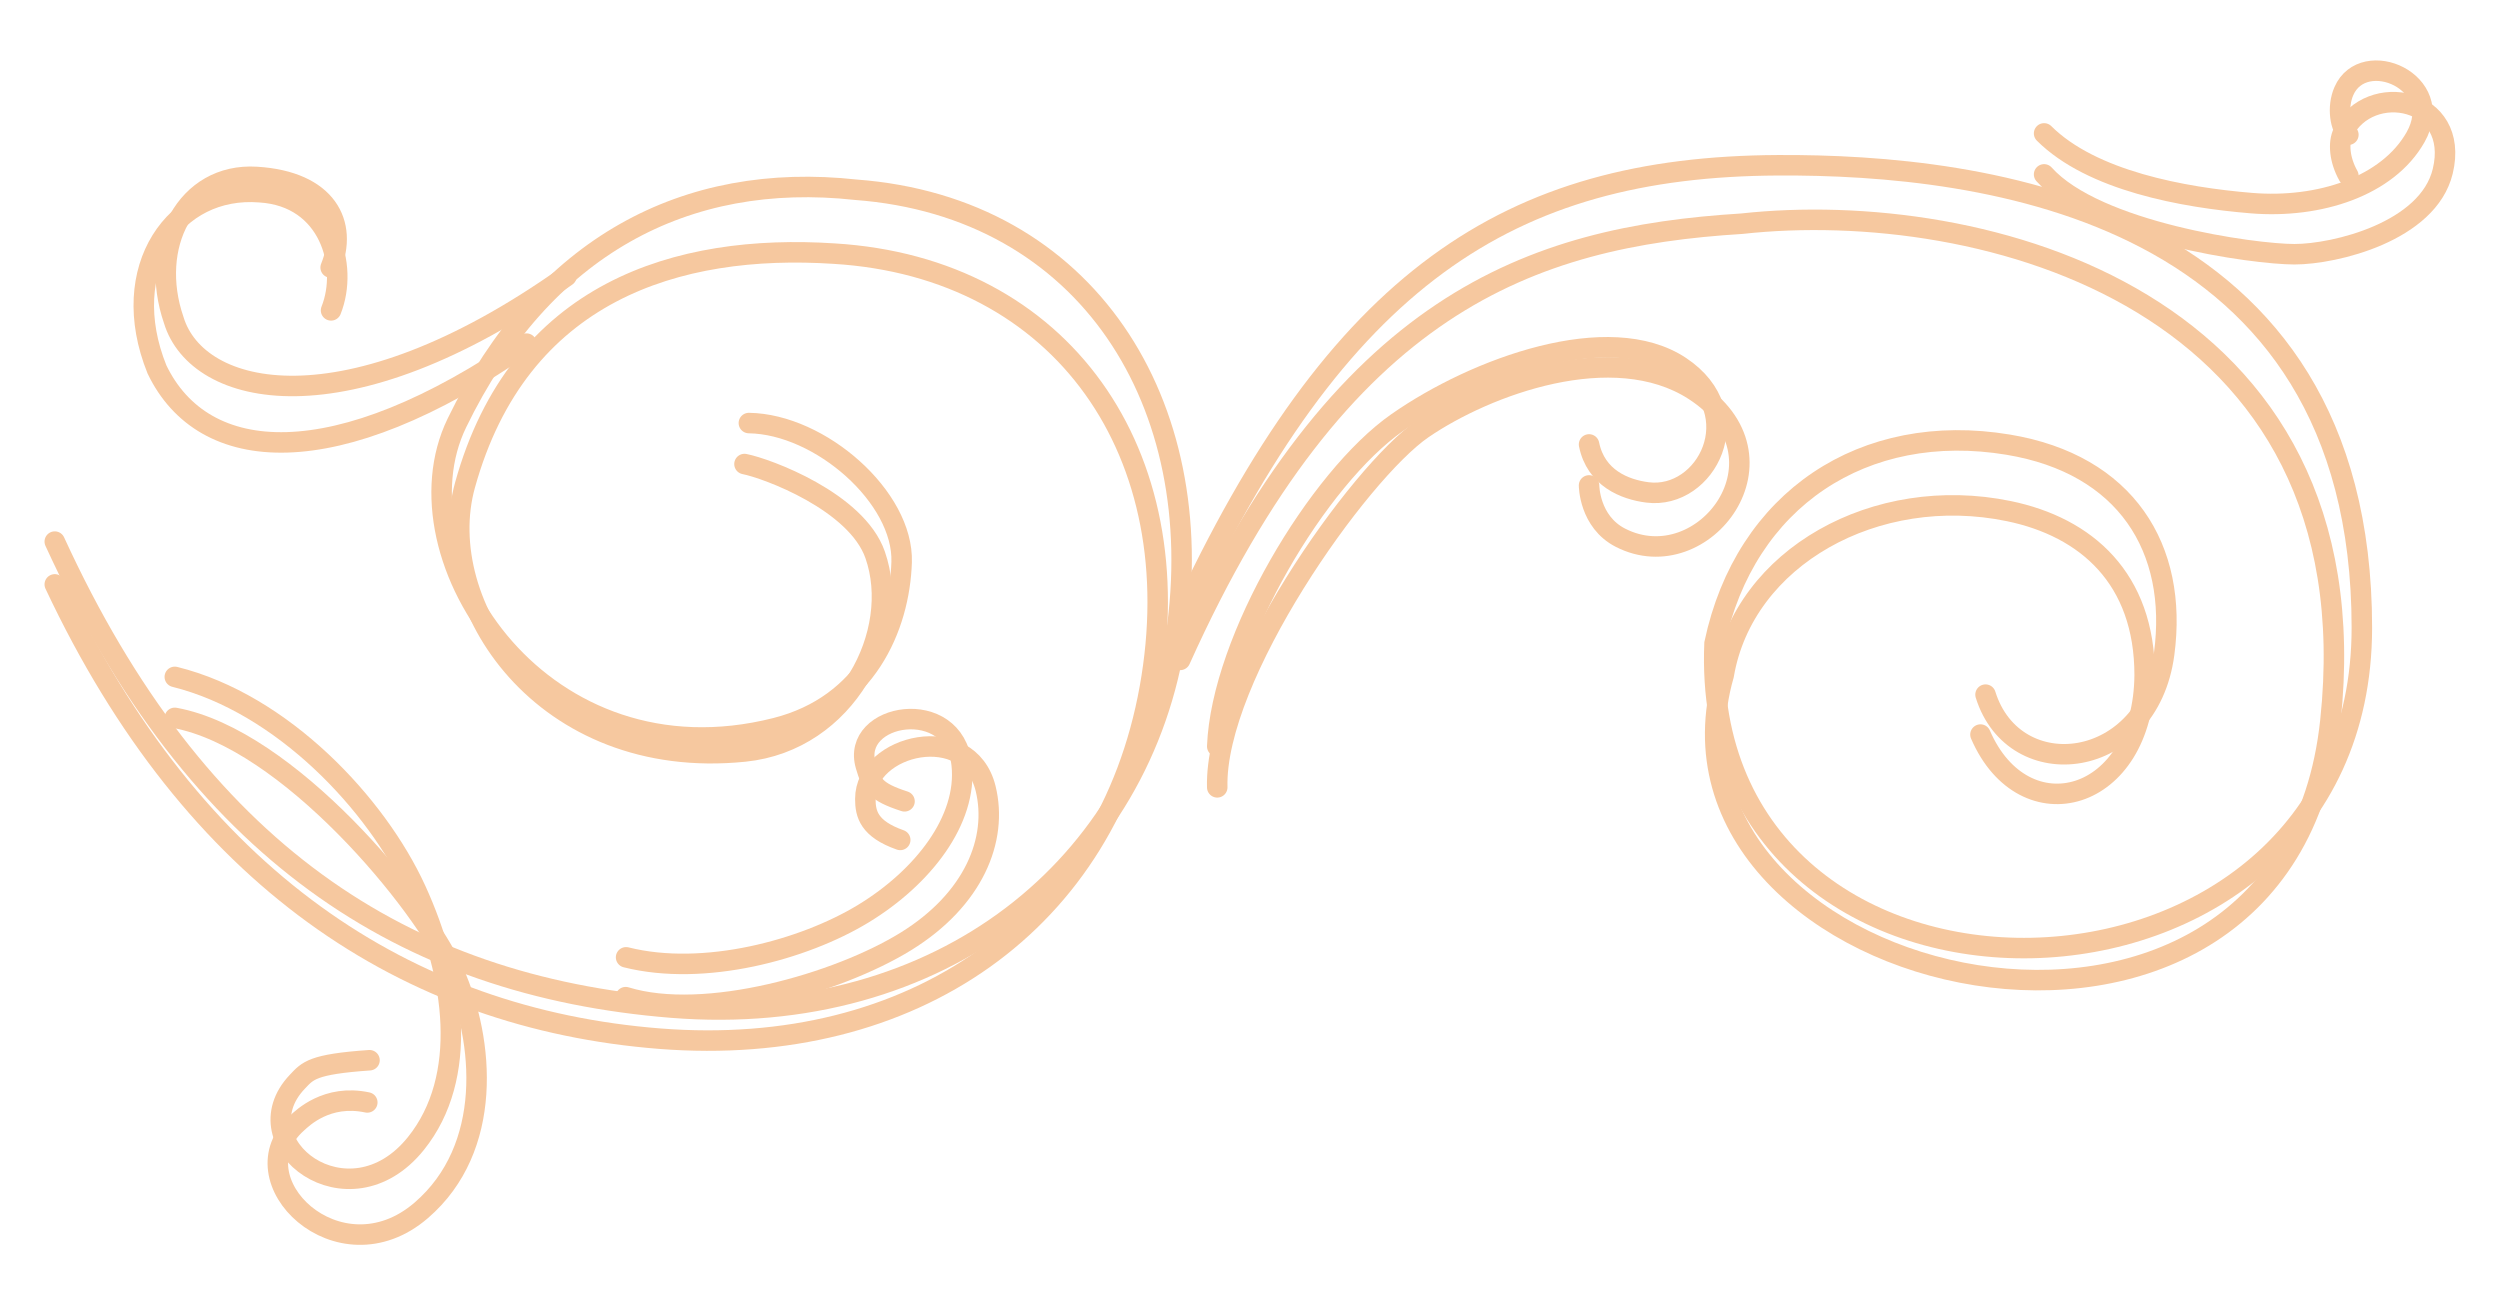 <svg width="244" height="126" fill="none" xmlns="http://www.w3.org/2000/svg"><g filter="url(#a)"><path d="M51.381 29.535c-18.724 12.97-31.553 11.89-36.06 2.522-3.965-9.836 1.737-17.967 10.055-17.295 6.785.422 8.668 7.206 6.935 11.53" stroke="#F6C89F" stroke-width="2" stroke-linecap="round"/></g><path d="M55.29 26.952C33.636 42.293 19.244 38.76 16.96 31.25 14.466 24 18.164 16.85 25.03 17.269c6.867.42 8.997 4.539 7.242 8.84" stroke="#F6C89F" stroke-width="2" stroke-linecap="round"/><g filter="url(#b)"><path d="M199.504 13.02c5.068 5.662 20.489 7.793 24.435 7.793 3.947 0 13.042-2.192 14.471-8.089 1.754-7.238-7.172-8.907-9.715-3.8-.507 1.019-.36 2.689.506 4.226" stroke="#F6C89F" stroke-width="2" stroke-linecap="round"/></g><path d="M199.504 13.02c4.648 4.63 13.561 6.252 20.219 6.803 6.657.552 13.32-1.646 16.032-6.426 3.084-5.434-5.072-8.893-6.992-4.505-.685 1.567-.365 3.62.438 4.258" stroke="#F6C89F" stroke-width="2" stroke-linecap="round"/><g filter="url(#c)"><path d="M115.187 60.407c15.668-34.82 34.204-41.297 54.815-42.574 23.292-2.554 61.831 7.238 57.445 48.534-4.385 41.297-68.014 26.376-59.213-4.476 1.961-11.52 14.872-18.682 27.819-16.007 7.583 1.566 13.266 6.576 13.266 16.007-.109 12.486-11.786 15.61-16.025 5.803" stroke="#F6C89F" stroke-width="2" stroke-linecap="round"/></g><path d="M115.187 60.407c15.382-33.364 32.149-44.138 58.323-44.277 20.015-.106 57.007 4.257 57.007 45.128s-64.845 41.996-63.179 1.539c2.981-14.077 14.585-21.737 28.663-19.398 11.489 1.908 16.595 10.108 15.221 20.414-1.531 11.491-14.637 12.96-17.434 3.983" stroke="#F6C89F" stroke-width="2" stroke-linecap="round"/><g filter="url(#d)"><path d="M61.067 93.322c7.738 2.388 20.715-1.343 27.344-5.438 6.63-4.095 9.005-9.955 7.785-14.926-1.646-6.703-11.74-4.344-11.74 1.019 0 1.47.352 2.927 3.406 4" stroke="#F6C89F" stroke-width="2" stroke-linecap="round"/></g><path d="M61.106 93.435c7.597 1.911 17.327-.714 23.159-4.263 5.831-3.55 10.166-9.143 9.6-14.524-.72-6.816-10.896-5.053-9.362.097.547 1.839.903 2.535 3.779 3.465" stroke="#F6C89F" stroke-width="2" stroke-linecap="round"/><g filter="url(#e)"><path d="M5.346 53.036c13.5 28.72 34.35 42.402 59.064 44.34 24.715 1.937 43.694-11.357 47.81-34.22 4.115-22.863-8.529-41.059-30.831-42.404-15.225-.99-30.76 3.65-36.006 22.6-3.208 11.583 7.579 27.999 27.279 25.995 9.99-1.015 15.4-11.632 12.75-19.201-1.822-5.209-10.579-8.434-12.75-8.856" stroke="#F6C89F" stroke-width="2" stroke-linecap="round"/></g><path d="M5.346 52.86c13.842 30.174 34.02 43.38 60.222 45.484 26.203 2.104 45.923-13.822 49.22-36.39 3.297-22.57-8.686-41.749-31.269-43.436-16.593-1.815-30.557 5.499-38.93 22.772-6.372 13.145 8.423 35.519 31.131 29.76C84.55 68.812 87.792 61.202 88 54.872c.207-6.33-7.934-13.48-14.91-13.582" stroke="#F6C89F" stroke-width="2" stroke-linecap="round"/><g filter="url(#f)"><path d="M17.06 66.063c11.03 2.02 24.22 18.04 27.222 24.784 3.003 6.743 3.879 17.212-3.167 23.282-8.064 6.947-18.29-3.064-12.1-8.545.491-.436 2.883-2.829 6.833-1.986" stroke="#F6C89F" stroke-width="2" stroke-linecap="round"/></g><path d="M17.06 66.063c10.51 2.609 19.696 12.407 23.536 20.795 3.84 8.388 5.2 18.27 0 24.744-6.586 8.201-17.273-.022-11.581-6.018 1.027-1.083 1.447-1.715 7.049-2.105" stroke="#F6C89F" stroke-width="2" stroke-linecap="round"/><g filter="url(#g)"><path d="M118.803 72.845c-.299-10.774 13.841-30.746 20.064-35.002 6.222-4.257 18.586-8.823 26.462-3.755 10.052 6.47.973 18.553-7.167 14.398-3.07-1.567-3.07-5.109-3.07-5.109" stroke="#F6C89F" stroke-width="2" stroke-linecap="round"/></g><path d="M118.803 72.845c.411-10.413 9.84-26.203 17.557-31.595 7.717-5.393 20.702-10.103 27.652-5.477 6.888 4.585 2.515 13.02-3.219 12.287-2.224-.284-5.034-1.397-5.701-4.683" stroke="#F6C89F" stroke-width="2" stroke-linecap="round"/><defs><filter id="a" x="9.032" y="13.723" width="47.349" height="34.458" filterUnits="userSpaceOnUse" color-interpolation-filters="sRGB"><feFlood flood-opacity="0" result="BackgroundImageFix"/><feColorMatrix in="SourceAlpha" values="0 0 0 0 0 0 0 0 0 0 0 0 0 0 0 0 0 0 127 0" result="hardAlpha"/><feOffset dy="4"/><feGaussianBlur stdDeviation="2"/><feComposite in2="hardAlpha" operator="out"/><feColorMatrix values="0 0 0 0 0 0 0 0 0 0 0 0 0 0 0 0 0 0 0.25 0"/><feBlend in2="BackgroundImageFix" result="effect1_dropShadow_16_47"/><feBlend in="SourceGraphic" in2="effect1_dropShadow_16_47" result="shape"/></filter><filter id="b" x="194.459" y="5.019" width="49.222" height="24.747" filterUnits="userSpaceOnUse" color-interpolation-filters="sRGB"><feFlood flood-opacity="0" result="BackgroundImageFix"/><feColorMatrix in="SourceAlpha" values="0 0 0 0 0 0 0 0 0 0 0 0 0 0 0 0 0 0 127 0" result="hardAlpha"/><feOffset dy="4"/><feGaussianBlur stdDeviation="2"/><feComposite in2="hardAlpha" operator="out"/><feColorMatrix values="0 0 0 0 0 0 0 0 0 0 0 0 0 0 0 0 0 0 0.25 0"/><feBlend in2="BackgroundImageFix" result="effect1_dropShadow_16_47"/><feBlend in="SourceGraphic" in2="effect1_dropShadow_16_47" result="shape"/></filter><filter id="c" x="110.187" y="16.456" width="122.605" height="84.207" filterUnits="userSpaceOnUse" color-interpolation-filters="sRGB"><feFlood flood-opacity="0" result="BackgroundImageFix"/><feColorMatrix in="SourceAlpha" values="0 0 0 0 0 0 0 0 0 0 0 0 0 0 0 0 0 0 127 0" result="hardAlpha"/><feOffset dy="4"/><feGaussianBlur stdDeviation="2"/><feComposite in2="hardAlpha" operator="out"/><feColorMatrix values="0 0 0 0 0 0 0 0 0 0 0 0 0 0 0 0 0 0 0.25 0"/><feBlend in2="BackgroundImageFix" result="effect1_dropShadow_16_47"/><feBlend in="SourceGraphic" in2="effect1_dropShadow_16_47" result="shape"/></filter><filter id="d" x="56.061" y="67.861" width="45.449" height="35.204" filterUnits="userSpaceOnUse" color-interpolation-filters="sRGB"><feFlood flood-opacity="0" result="BackgroundImageFix"/><feColorMatrix in="SourceAlpha" values="0 0 0 0 0 0 0 0 0 0 0 0 0 0 0 0 0 0 127 0" result="hardAlpha"/><feOffset dy="4"/><feGaussianBlur stdDeviation="2"/><feComposite in2="hardAlpha" operator="out"/><feColorMatrix values="0 0 0 0 0 0 0 0 0 0 0 0 0 0 0 0 0 0 0.25 0"/><feBlend in2="BackgroundImageFix" result="effect1_dropShadow_16_47"/><feBlend in="SourceGraphic" in2="effect1_dropShadow_16_47" result="shape"/></filter><filter id="e" x=".346" y="19.627" width="117.645" height="86.935" filterUnits="userSpaceOnUse" color-interpolation-filters="sRGB"><feFlood flood-opacity="0" result="BackgroundImageFix"/><feColorMatrix in="SourceAlpha" values="0 0 0 0 0 0 0 0 0 0 0 0 0 0 0 0 0 0 127 0" result="hardAlpha"/><feOffset dy="4"/><feGaussianBlur stdDeviation="2"/><feComposite in2="hardAlpha" operator="out"/><feColorMatrix values="0 0 0 0 0 0 0 0 0 0 0 0 0 0 0 0 0 0 0.25 0"/><feBlend in2="BackgroundImageFix" result="effect1_dropShadow_16_47"/><feBlend in="SourceGraphic" in2="effect1_dropShadow_16_47" result="shape"/></filter><filter id="f" x="12.06" y="65.061" width="39.456" height="60.438" filterUnits="userSpaceOnUse" color-interpolation-filters="sRGB"><feFlood flood-opacity="0" result="BackgroundImageFix"/><feColorMatrix in="SourceAlpha" values="0 0 0 0 0 0 0 0 0 0 0 0 0 0 0 0 0 0 127 0" result="hardAlpha"/><feOffset dy="4"/><feGaussianBlur stdDeviation="2"/><feComposite in2="hardAlpha" operator="out"/><feColorMatrix values="0 0 0 0 0 0 0 0 0 0 0 0 0 0 0 0 0 0 0.25 0"/><feBlend in2="BackgroundImageFix" result="effect1_dropShadow_16_47"/><feBlend in="SourceGraphic" in2="effect1_dropShadow_16_47" result="shape"/></filter><filter id="g" x="113.76" y="30.897" width="61.04" height="50.908" filterUnits="userSpaceOnUse" color-interpolation-filters="sRGB"><feFlood flood-opacity="0" result="BackgroundImageFix"/><feColorMatrix in="SourceAlpha" values="0 0 0 0 0 0 0 0 0 0 0 0 0 0 0 0 0 0 127 0" result="hardAlpha"/><feOffset dy="4"/><feGaussianBlur stdDeviation="2"/><feComposite in2="hardAlpha" operator="out"/><feColorMatrix values="0 0 0 0 0 0 0 0 0 0 0 0 0 0 0 0 0 0 0.25 0"/><feBlend in2="BackgroundImageFix" result="effect1_dropShadow_16_47"/><feBlend in="SourceGraphic" in2="effect1_dropShadow_16_47" result="shape"/></filter></defs></svg>